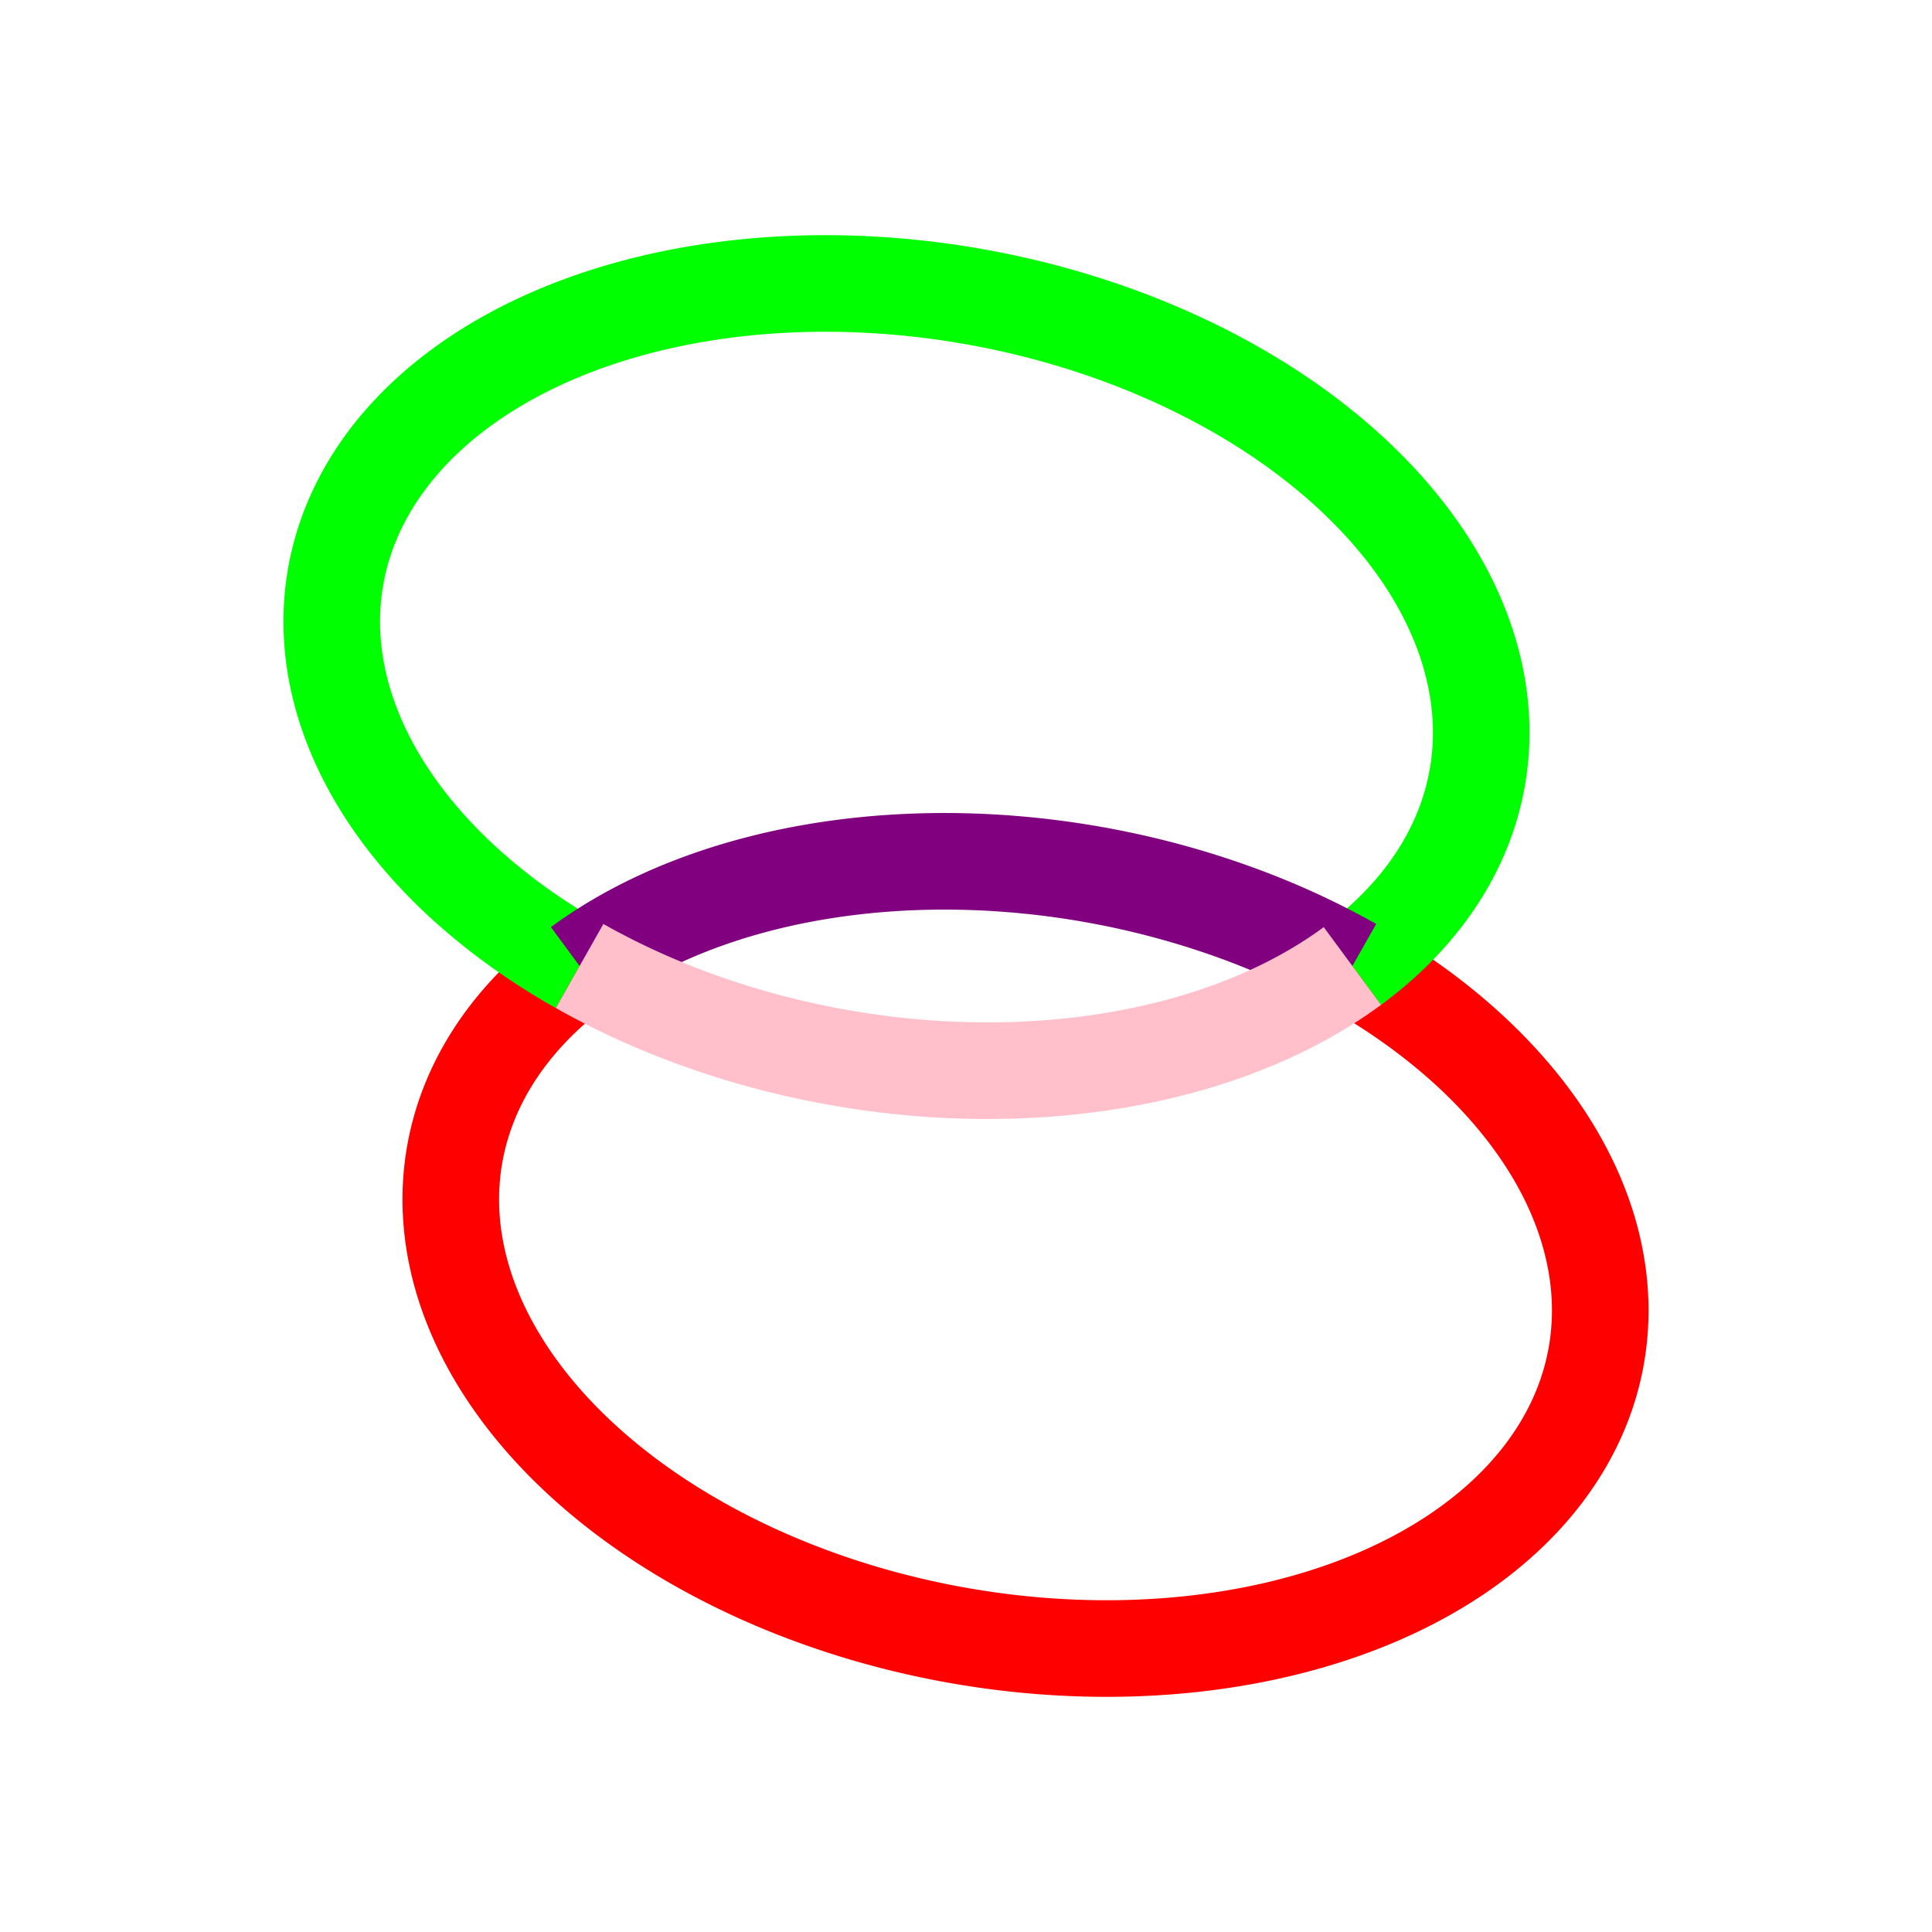 <svg viewBox="0 0 20 20" xmlns="http://www.w3.org/2000/svg">

  <!-- The influence of the arc flags with which the arc is drawn -->
  <path fill="none" stroke="red"
        d="M 6,10
           A 6 4 10 1 0 14,10" />

  <path fill="none" stroke="lime"
        d="M 6,10
           A 6 4 10 1 1 14,10" />

  <path fill="none" stroke="purple"
        d="M 6,10
           A 6 4 10 0 1 14,10" />

  <path fill="none" stroke="pink"
        d="M 6,10
           A 6 4 10 0 0 14,10" />
</svg>